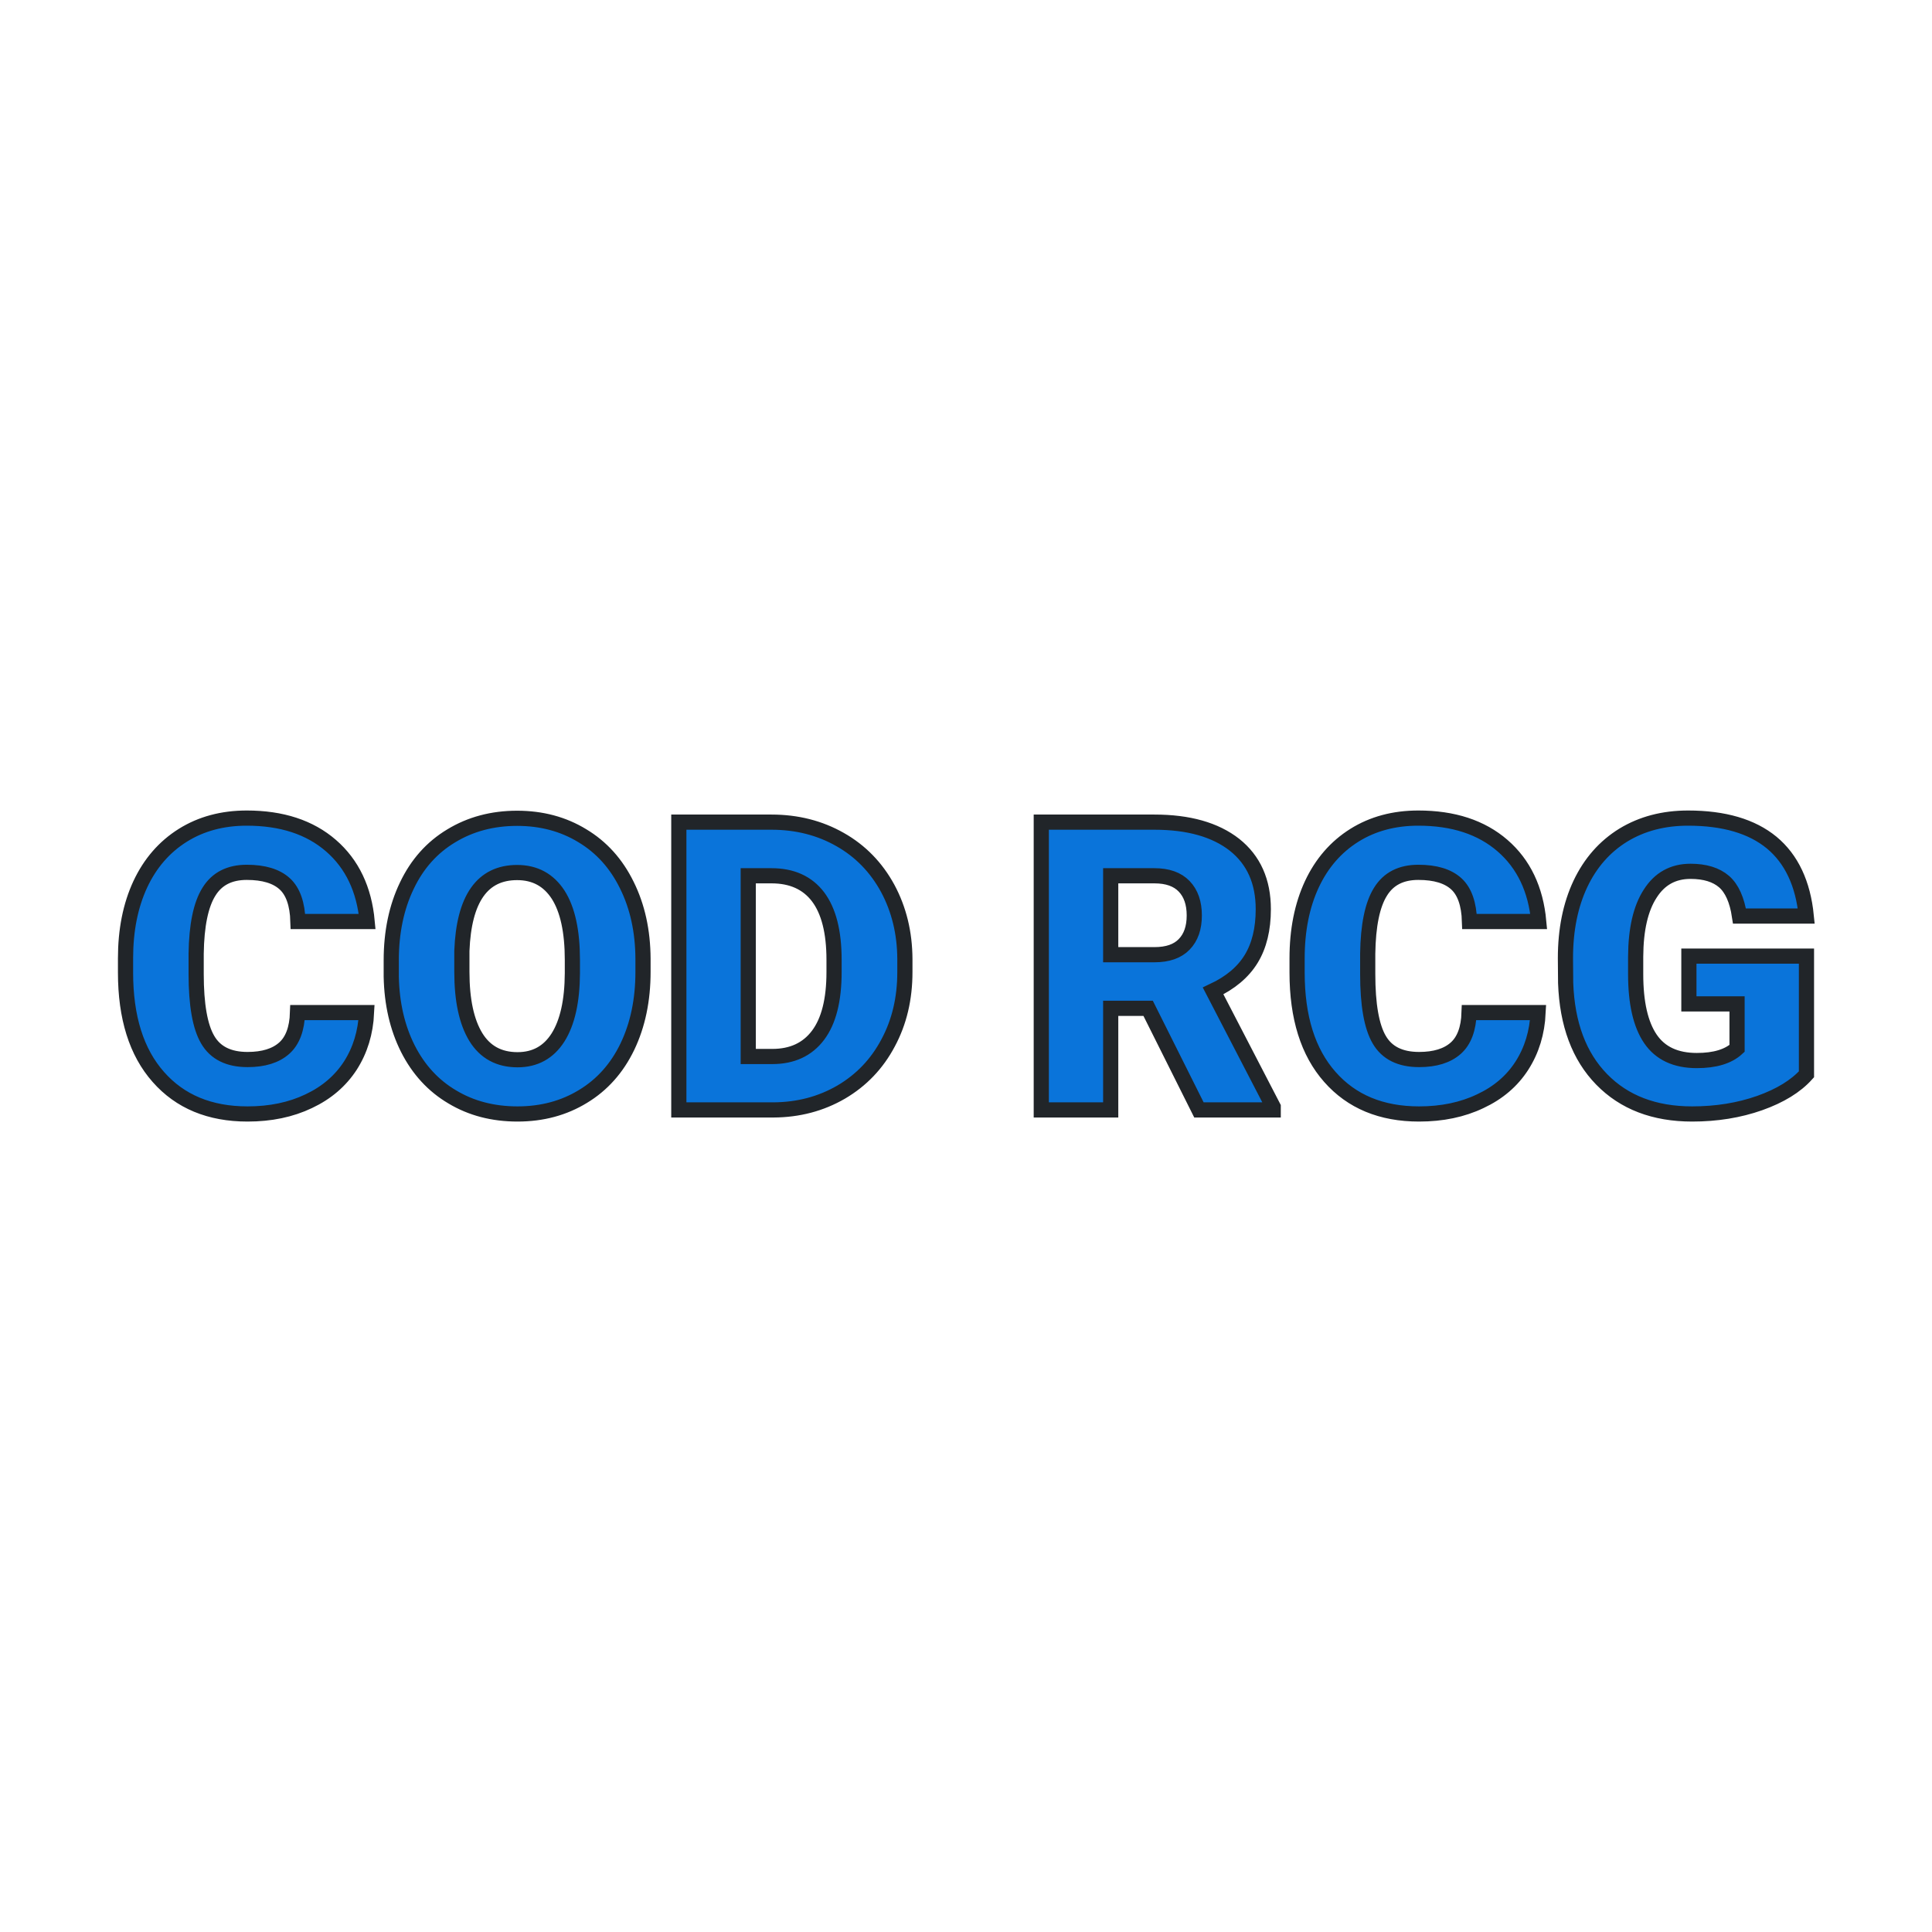 <svg xmlns="http://www.w3.org/2000/svg" version="1.1" xmlns:xlink="http://www.w3.org/1999/xlink" width="200" height="200"><svg xmlns="http://www.w3.org/2000/svg" version="1.1" xmlns:xlink="http://www.w3.org/1999/xlink" viewBox="0 0 200 200"><rect width="200" height="200" fill="url('#gradient')"></rect><defs><linearGradient id="SvgjsLinearGradient1002" gradientTransform="rotate(360 0.5 0.5)"><stop offset="0%" stop-color="#f8f9fa"></stop><stop offset="100%" stop-color="#f8f9fa"></stop></linearGradient></defs><g><g fill="#0a74da" transform="matrix(2.095,0,0,2.095,11.591,114.899)" stroke="#212529" stroke-width="0.75"><path d="M9.17-4.81L12.58-4.81Q12.51-3.33 11.78-2.19Q11.04-1.05 9.72-0.43Q8.40 0.20 6.70 0.20L6.70 0.20Q3.90 0.20 2.29-1.63Q0.67-3.46 0.67-6.79L0.67-6.79L0.67-7.49Q0.67-9.58 1.40-11.15Q2.13-12.71 3.50-13.57Q4.86-14.42 6.66-14.42L6.66-14.42Q9.25-14.42 10.82-13.06Q12.39-11.70 12.61-9.31L12.61-9.31L9.19-9.31Q9.15-10.61 8.54-11.17Q7.92-11.74 6.66-11.74L6.66-11.74Q5.38-11.74 4.79-10.78Q4.19-9.82 4.16-7.72L4.16-7.72L4.16-6.72Q4.16-4.44 4.73-3.47Q5.30-2.49 6.70-2.49L6.70-2.49Q7.88-2.49 8.51-3.05Q9.13-3.60 9.17-4.81L9.17-4.81ZM26.24-7.47L26.24-6.82Q26.24-4.74 25.47-3.13Q24.70-1.53 23.28-0.67Q21.86 0.20 20.04 0.20Q18.22 0.20 16.82-0.64Q15.41-1.47 14.62-3.03Q13.84-4.58 13.80-6.59L13.80-6.59L13.80-7.39Q13.80-9.48 14.57-11.08Q15.33-12.68 16.76-13.54Q18.19-14.41 20.02-14.41L20.02-14.41Q21.83-14.41 23.24-13.55Q24.66-12.70 25.44-11.11Q26.23-9.52 26.24-7.47L26.24-7.47ZM22.75-6.76L22.75-7.41Q22.75-9.53 22.05-10.63Q21.34-11.73 20.02-11.73L20.02-11.73Q17.44-11.73 17.29-7.86L17.29-7.86L17.29-6.82Q17.29-4.73 17.98-3.60Q18.67-2.48 20.04-2.48L20.04-2.48Q21.34-2.48 22.04-3.58Q22.74-4.69 22.75-6.76L22.75-6.76ZM32.69 0L28.01 0L28.01-14.22L32.59-14.22Q34.47-14.22 35.98-13.36Q37.48-12.51 38.33-10.95Q39.17-9.39 39.18-7.46L39.18-7.46L39.18-6.81Q39.18-4.85 38.35-3.31Q37.53-1.76 36.03-0.88Q34.53-0.01 32.69 0L32.69 0ZM32.59-11.57L31.44-11.57L31.44-2.64L32.63-2.64Q34.10-2.64 34.89-3.69Q35.68-4.74 35.68-6.81L35.68-6.81L35.68-7.42Q35.68-9.48 34.89-10.53Q34.10-11.57 32.59-11.57L32.59-11.57ZM53.71 0L51.20-5.02L49.35-5.02L49.35 0L45.92 0L45.92-14.22L51.51-14.22Q54.04-14.22 55.47-13.10Q56.89-11.97 56.89-9.92L56.89-9.92Q56.89-8.44 56.29-7.46Q55.69-6.48 54.41-5.88L54.41-5.88L57.38-0.15L57.38 0L53.71 0ZM49.35-11.57L49.35-7.67L51.51-7.67Q52.49-7.67 52.98-8.18Q53.48-8.69 53.48-9.61Q53.48-10.53 52.98-11.05Q52.48-11.57 51.51-11.57L51.51-11.57L49.35-11.57ZM67.06-4.81L70.47-4.81Q70.40-3.33 69.67-2.19Q68.94-1.05 67.61-0.43Q66.29 0.20 64.59 0.20L64.59 0.20Q61.79 0.20 60.18-1.63Q58.56-3.46 58.56-6.79L58.56-6.79L58.56-7.49Q58.56-9.58 59.29-11.15Q60.02-12.71 61.39-13.57Q62.75-14.42 64.55-14.42L64.55-14.42Q67.14-14.42 68.71-13.06Q70.28-11.70 70.50-9.31L70.50-9.31L67.08-9.31Q67.04-10.61 66.43-11.17Q65.81-11.74 64.55-11.74L64.55-11.74Q63.27-11.74 62.68-10.78Q62.08-9.82 62.05-7.72L62.05-7.72L62.05-6.72Q62.05-4.44 62.62-3.47Q63.19-2.49 64.59-2.49L64.59-2.49Q65.77-2.49 66.40-3.05Q67.02-3.60 67.06-4.81L67.06-4.81ZM83.73-7.60L83.73-1.76Q82.94-0.88 81.42-0.34Q79.89 0.20 78.08 0.20L78.08 0.20Q75.28 0.20 73.61-1.51Q71.94-3.22 71.83-6.27L71.83-6.27L71.82-7.50Q71.82-9.60 72.56-11.17Q73.30-12.73 74.68-13.58Q76.06-14.42 77.88-14.42L77.88-14.42Q80.54-14.42 82.01-13.21Q83.48-11.99 83.72-9.58L83.72-9.58L80.42-9.58Q80.24-10.77 79.66-11.28Q79.07-11.79 78.00-11.79L78.00-11.79Q76.71-11.79 76.01-10.69Q75.30-9.60 75.29-7.57L75.29-7.57L75.29-6.71Q75.29-4.58 76.02-3.51Q76.75-2.44 78.31-2.44L78.31-2.44Q79.65-2.44 80.30-3.04L80.30-3.04L80.30-5.24L77.92-5.24L77.92-7.60L83.73-7.60Z"></path></g></g></svg><style>@media (prefers-color-scheme: light) { :root { filter: none; } }
@media (prefers-color-scheme: dark) { :root { filter: none; } }
</style></svg>